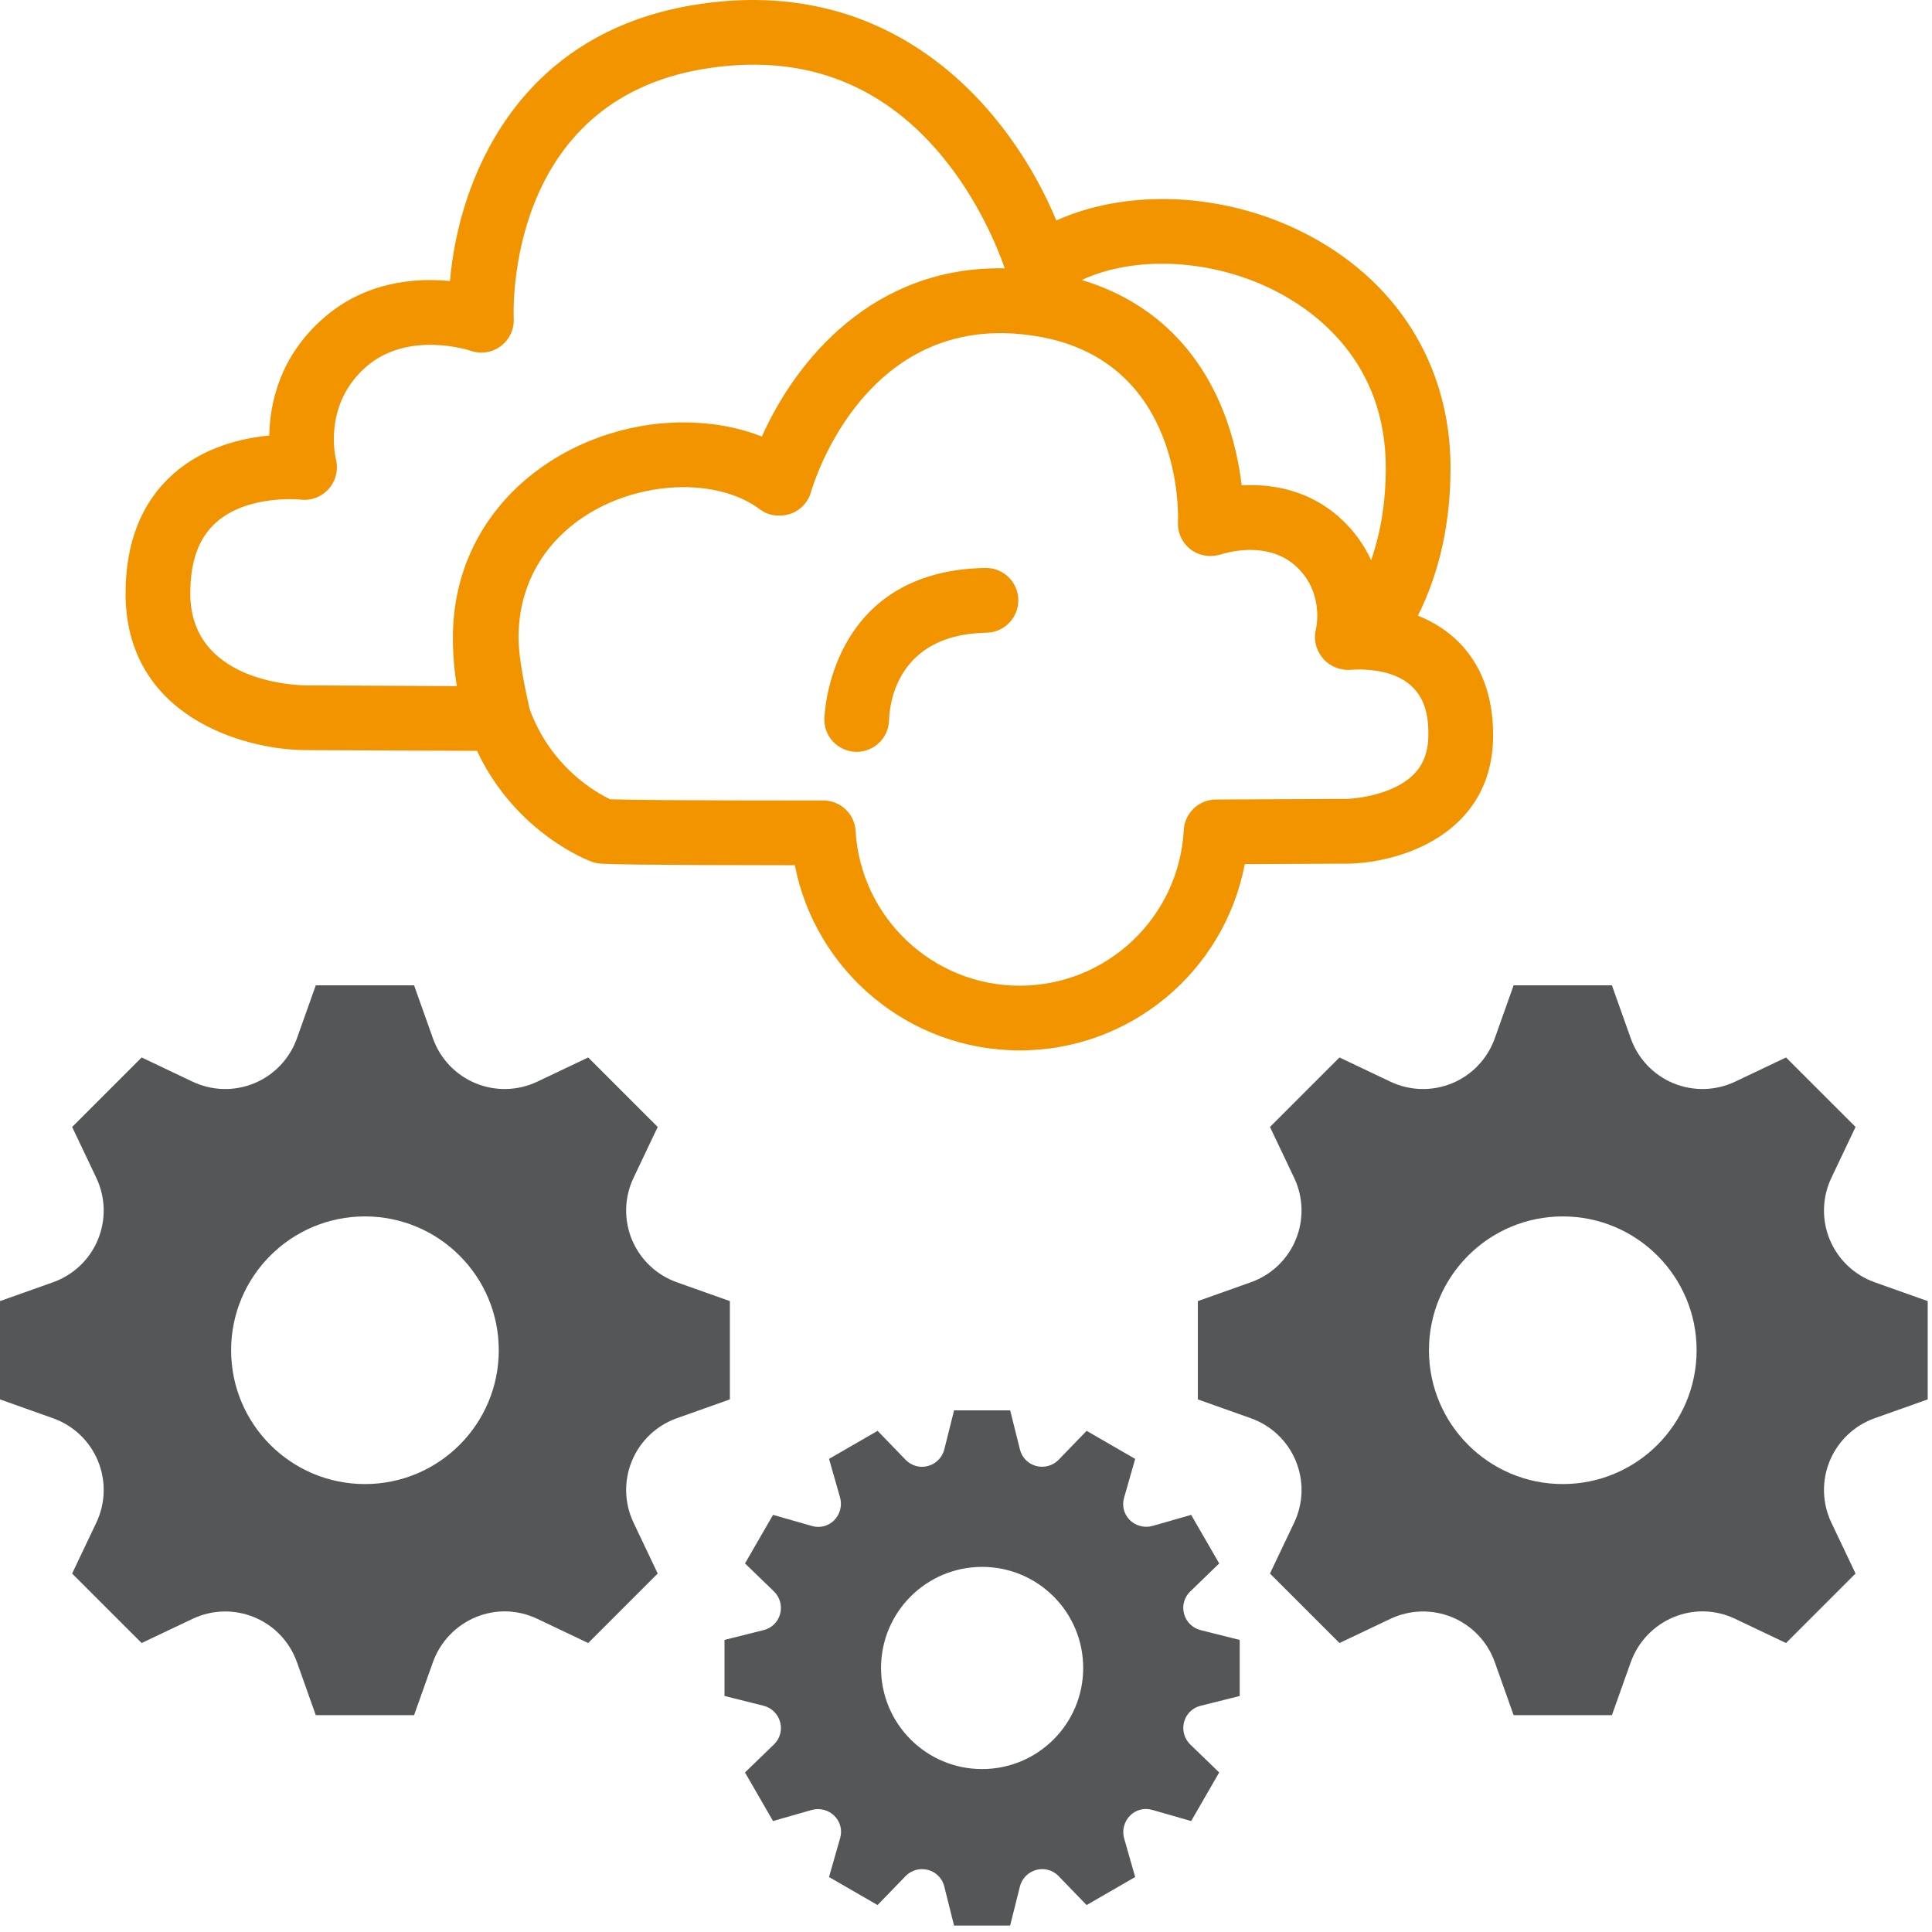 <?xml version="1.0" encoding="UTF-8" standalone="no"?>
<svg width="200px" height="200px" viewBox="0 0 200 200" version="1.1" xmlns="http://www.w3.org/2000/svg" xmlns:xlink="http://www.w3.org/1999/xlink">
    <!-- Generator: Sketch 46.2 (44496) - http://www.bohemiancoding.com/sketch -->
    <title>c8y-engine</title>
    <desc>Created with Sketch.</desc>
    <defs></defs>
    <g id="Page-1" stroke="none" stroke-width="1" fill="none" fill-rule="evenodd">
        <g id="c8y-engine">
            <path d="M75.556,144.865 L70.059,146.817 C67.959,147.566 66.275,149.165 65.418,151.224 L65.418,151.225 C64.566,153.282 64.624,155.609 65.581,157.62 L68.086,162.89 L60.89,170.086 L55.59,167.567 C53.595,166.618 51.29,166.559 49.251,167.408 L49.247,167.409 C47.174,168.273 45.559,169.975 44.808,172.091 L42.864,177.554 L32.689,177.554 L30.735,172.055 C29.987,169.957 28.389,168.274 26.333,167.422 L26.33,167.421 C24.271,166.566 21.944,166.626 19.93,167.584 L14.662,170.086 L7.467,162.892 L9.972,157.624 C10.93,155.609 10.99,153.283 10.133,151.224 L10.133,151.22 C9.283,149.165 7.593,147.566 5.498,146.82 L0,144.865 L0,134.689 L5.498,132.737 C7.596,131.989 9.282,130.391 10.133,128.334 L10.133,128.332 C10.987,126.272 10.928,123.944 9.972,121.93 L7.467,116.662 L14.662,109.468 L19.93,111.972 C21.945,112.93 24.271,112.99 26.33,112.134 L26.333,112.134 C28.388,111.283 29.988,109.593 30.735,107.498 L32.689,102 L42.864,102 L44.82,107.498 C45.566,109.597 47.164,111.282 49.22,112.134 L49.223,112.134 C51.283,112.99 53.611,112.928 55.624,111.972 L60.89,109.468 L68.086,116.662 L65.583,121.93 C64.624,123.945 64.564,126.271 65.418,128.332 L65.421,128.333 C66.273,130.388 67.961,131.991 70.057,132.737 L75.556,134.689 L75.556,144.865 Z M37.779,153.63 C45.43,153.63 51.633,147.429 51.633,139.776 C51.633,132.126 45.43,125.923 37.779,125.923 C30.128,125.923 23.925,132.127 23.925,139.776 C23.925,147.429 30.13,153.63 37.779,153.63 Z" id="Combined-Shape" fill="#545658"></path>
            <path d="M199.556,144.865 L194.059,146.817 C191.959,147.566 190.275,149.165 189.418,151.224 L189.418,151.225 C188.566,153.282 188.624,155.609 189.581,157.62 L192.086,162.89 L184.89,170.086 L179.59,167.567 C177.595,166.618 175.29,166.559 173.251,167.408 L173.247,167.409 C171.174,168.273 169.559,169.975 168.808,172.091 L166.864,177.554 L156.689,177.554 L154.735,172.055 C153.987,169.957 152.389,168.274 150.333,167.422 L150.33,167.421 C148.271,166.566 145.944,166.626 143.93,167.584 L138.662,170.086 L131.467,162.892 L133.972,157.624 C134.93,155.609 134.99,153.283 134.133,151.224 L134.133,151.22 C133.283,149.165 131.593,147.566 129.498,146.82 L124,144.865 L124,134.689 L129.498,132.737 C131.596,131.989 133.282,130.391 134.133,128.334 L134.133,128.332 C134.987,126.272 134.928,123.944 133.972,121.93 L131.467,116.662 L138.662,109.468 L143.93,111.972 C145.945,112.93 148.271,112.99 150.33,112.134 L150.333,112.134 C152.388,111.283 153.988,109.593 154.735,107.498 L156.689,102 L166.864,102 L168.82,107.498 C169.566,109.597 171.164,111.282 173.22,112.134 L173.223,112.134 C175.283,112.99 177.611,112.928 179.624,111.972 L184.89,109.468 L192.086,116.662 L189.583,121.93 C188.624,123.945 188.564,126.271 189.418,128.332 L189.421,128.333 C190.273,130.388 191.961,131.991 194.057,132.737 L199.556,134.689 L199.556,144.865 Z M161.779,153.63 C169.43,153.63 175.633,147.429 175.633,139.776 C175.633,132.126 169.43,125.923 161.779,125.923 C154.128,125.923 147.925,132.127 147.925,139.776 C147.925,147.429 154.13,153.63 161.779,153.63 Z" id="Combined-Shape" fill="#545658"></path>
            <path d="M105.558,108.737 C94.097,108.737 84.421,100.542 82.283,89.568 C66.028,89.557 62.966,89.465 62.116,89.393 C61.817,89.368 61.528,89.308 61.243,89.201 C60.903,89.076 53.403,86.262 49.376,77.729 C38.775,77.688 31.518,77.651 31.518,77.651 C25.1,77.583 13,74.101 13,61.44 C13,56.133 14.662,51.971 17.934,49.065 C21.054,46.296 24.971,45.362 27.872,45.086 C27.937,41.722 28.963,36.933 33.413,32.999 C37.78,29.134 42.975,28.738 46.58,29.095 C47.474,18.742 53.376,3.567 71.766,0.524 C92.949,-2.982 104.809,11.854 109.35,22.822 C116.691,19.522 126.567,19.882 134.867,24.043 C144.587,28.918 150.158,37.808 150.158,48.436 C150.158,54.118 149.028,59.241 146.782,63.732 C151.086,65.458 154.568,69.282 154.568,76.096 C154.568,86.491 144.711,89.349 139.5,89.405 L128.859,89.453 C126.766,100.491 117.079,108.737 105.558,108.737 L105.558,108.737 Z M63.161,82.74 C64.818,82.804 70.195,82.866 85.226,82.866 C87.005,82.866 88.471,84.25 88.571,86.02 C89.104,95 96.563,102.038 105.555,102.038 C114.587,102.038 122.053,94.965 122.542,85.933 C122.639,84.161 124.103,82.772 125.875,82.765 L139.441,82.701 C139.43,82.701 141.87,82.642 144.153,81.618 C146.682,80.488 147.862,78.734 147.862,76.097 C147.862,74.33 147.862,69.642 141.221,69.317 C141.209,69.317 141.196,69.316 141.186,69.316 C141.058,69.309 140.941,69.304 140.832,69.308 C140.82,69.307 140.817,69.308 140.811,69.308 C140.775,69.296 140.708,69.307 140.655,69.304 C140.234,69.308 139.951,69.332 139.895,69.337 C139.528,69.371 139.161,69.346 138.814,69.263 C138.076,69.101 137.395,68.705 136.916,68.118 C136.232,67.283 135.945,66.172 136.226,65.13 C136.254,65.009 137.128,61.243 134.067,58.534 C132.817,57.434 131.187,56.899 129.216,56.928 C127.664,56.972 126.503,57.359 126.487,57.366 C126.238,57.45 125.974,57.505 125.711,57.53 C124.85,57.64 123.976,57.418 123.268,56.884 C122.379,56.215 121.892,55.143 121.942,54.034 C121.975,53.361 122.495,37.32 107.342,34.811 C106.226,34.628 105.113,34.516 104.03,34.488 L104.03,34.488 C89.186,34.179 84.334,49.651 83.971,50.876 C83.874,51.254 83.708,51.618 83.471,51.95 C82.804,52.893 81.746,53.393 80.674,53.368 C79.907,53.399 79.232,53.15 78.633,52.704 C76.663,51.237 73.871,50.428 70.754,50.428 C70.737,50.428 70.716,50.429 70.695,50.428 L70.695,50.428 C62.451,50.491 53.679,55.976 53.679,66.029 C53.679,67.568 54.055,69.992 54.792,73.222 C54.808,73.299 54.826,73.383 54.849,73.471 C57.087,79.5 61.804,82.1 63.161,82.74 L63.161,82.74 Z M31.584,70.951 C31.608,70.951 37.897,70.982 47.296,71.025 C47.022,69.408 46.883,67.741 46.883,66.033 C46.883,52.113 58.975,43.762 70.667,43.725 C73.611,43.724 76.4,44.212 78.866,45.193 C82.389,37.315 90.374,27.507 104.013,27.78 C103.322,25.792 101.313,20.713 97.432,16.066 C91.1,8.486 82.839,5.483 72.861,7.134 C52.411,10.517 53.141,32.076 53.182,32.993 C53.233,34.108 52.724,35.178 51.826,35.843 C50.925,36.509 49.761,36.682 48.708,36.307 C48.659,36.29 42.238,34.138 37.854,38.013 C33.432,41.922 34.721,47.325 34.776,47.551 C35.041,48.62 34.772,49.77 34.041,50.593 C33.314,51.42 32.23,51.85 31.136,51.72 C31.1,51.716 25.637,51.154 22.354,54.097 C20.571,55.7 19.699,58.099 19.699,61.44 C19.701,70.478 30.366,70.93 31.584,70.951 L31.584,70.951 L31.584,70.951 Z M129.52,50.218 C133.018,50.218 136.162,51.35 138.605,53.512 C140.161,54.89 141.225,56.433 141.936,57.992 C142.949,55.105 143.455,51.911 143.455,48.433 C143.455,37.482 136.189,32.2 131.859,30.034 C125.346,26.77 117.468,26.441 111.974,28.984 C118.829,31.04 123.841,35.643 126.582,42.443 C127.737,45.315 128.284,48.092 128.538,50.243 C128.716,50.233 128.896,50.226 129.08,50.224 C129.228,50.22 129.375,50.218 129.52,50.218 L129.52,50.218 Z M88.689,77.83 L88.632,77.83 C86.789,77.796 85.317,76.299 85.337,74.459 C85.337,74.305 85.674,59.075 102.009,58.793 L102.066,58.793 C103.891,58.793 105.383,60.255 105.417,62.09 C105.445,63.936 103.972,65.463 102.121,65.499 C92.729,65.658 92.072,73.067 92.037,74.55 C91.989,76.367 90.503,77.83 88.689,77.83 L88.689,77.83 Z" id="Shape" fill="#f29400"></path>
            <path d="M128.333,175.568 L124.273,176.585 C123.447,176.792 122.797,177.43 122.577,178.253 C122.576,178.259 122.574,178.263 122.573,178.267 C122.351,179.101 122.598,179.99 123.218,180.59 L126.211,183.486 L123.308,188.514 L119.257,187.354 C118.452,187.125 117.582,187.349 116.989,187.943 C116.988,187.945 116.986,187.946 116.986,187.946 C116.368,188.567 116.132,189.48 116.374,190.321 L117.513,194.309 L112.484,197.211 L109.574,194.202 C108.984,193.591 108.108,193.348 107.281,193.569 C107.281,193.569 107.277,193.57 107.273,193.573 C106.439,193.795 105.789,194.454 105.581,195.291 L104.57,199.333 L98.762,199.333 L97.747,195.272 C97.541,194.445 96.902,193.794 96.074,193.574 C96.074,193.574 96.069,193.573 96.063,193.573 C95.231,193.351 94.342,193.597 93.742,194.216 L90.847,197.21 L85.819,194.308 L86.978,190.256 C87.207,189.449 86.982,188.579 86.387,187.986 C86.387,187.986 86.387,187.985 86.386,187.984 C85.766,187.365 84.854,187.132 84.009,187.372 L80.024,188.513 L77.121,183.484 L80.13,180.574 C80.741,179.983 80.985,179.106 80.763,178.285 C80.763,178.281 80.762,178.276 80.76,178.27 C80.538,177.437 79.88,176.788 79.041,176.578 L75,175.566 L75,169.761 L79.062,168.745 C79.888,168.54 80.538,167.9 80.758,167.076 C80.758,167.072 80.76,167.067 80.76,167.063 C80.983,166.231 80.735,165.341 80.116,164.741 L77.122,161.846 L80.026,156.819 L84.077,157.976 C84.883,158.207 85.751,157.982 86.346,157.386 L86.347,157.385 C86.967,156.764 87.201,155.851 86.96,155.009 L85.821,151.023 L90.849,148.12 L93.759,151.128 C94.349,151.738 95.226,151.984 96.048,151.763 C96.052,151.762 96.061,151.759 96.061,151.759 C96.895,151.537 97.545,150.876 97.754,150.039 L98.765,146 L104.573,146 L105.587,150.06 C105.792,150.888 106.432,151.537 107.256,151.756 L107.27,151.759 C108.102,151.981 108.99,151.733 109.591,151.114 L112.486,148.121 L117.514,151.024 L116.357,155.075 C116.127,155.882 116.352,156.751 116.947,157.344 L116.947,157.346 C117.567,157.965 118.481,158.2 119.324,157.96 L123.309,156.821 L126.212,161.847 L123.205,164.758 C122.594,165.346 122.349,166.226 122.57,167.047 C122.572,167.051 122.572,167.056 122.573,167.061 C122.797,167.894 123.455,168.543 124.294,168.752 L128.333,169.764 L128.333,175.568 Z M101.668,183.133 C107.448,183.133 112.132,178.448 112.132,172.668 C112.132,166.888 107.448,162.203 101.668,162.203 C95.888,162.203 91.204,166.888 91.204,172.668 C91.204,178.448 95.888,183.133 101.668,183.133 Z" id="Combined-Shape" fill="#545658"></path>
        </g>
    </g>
</svg>
